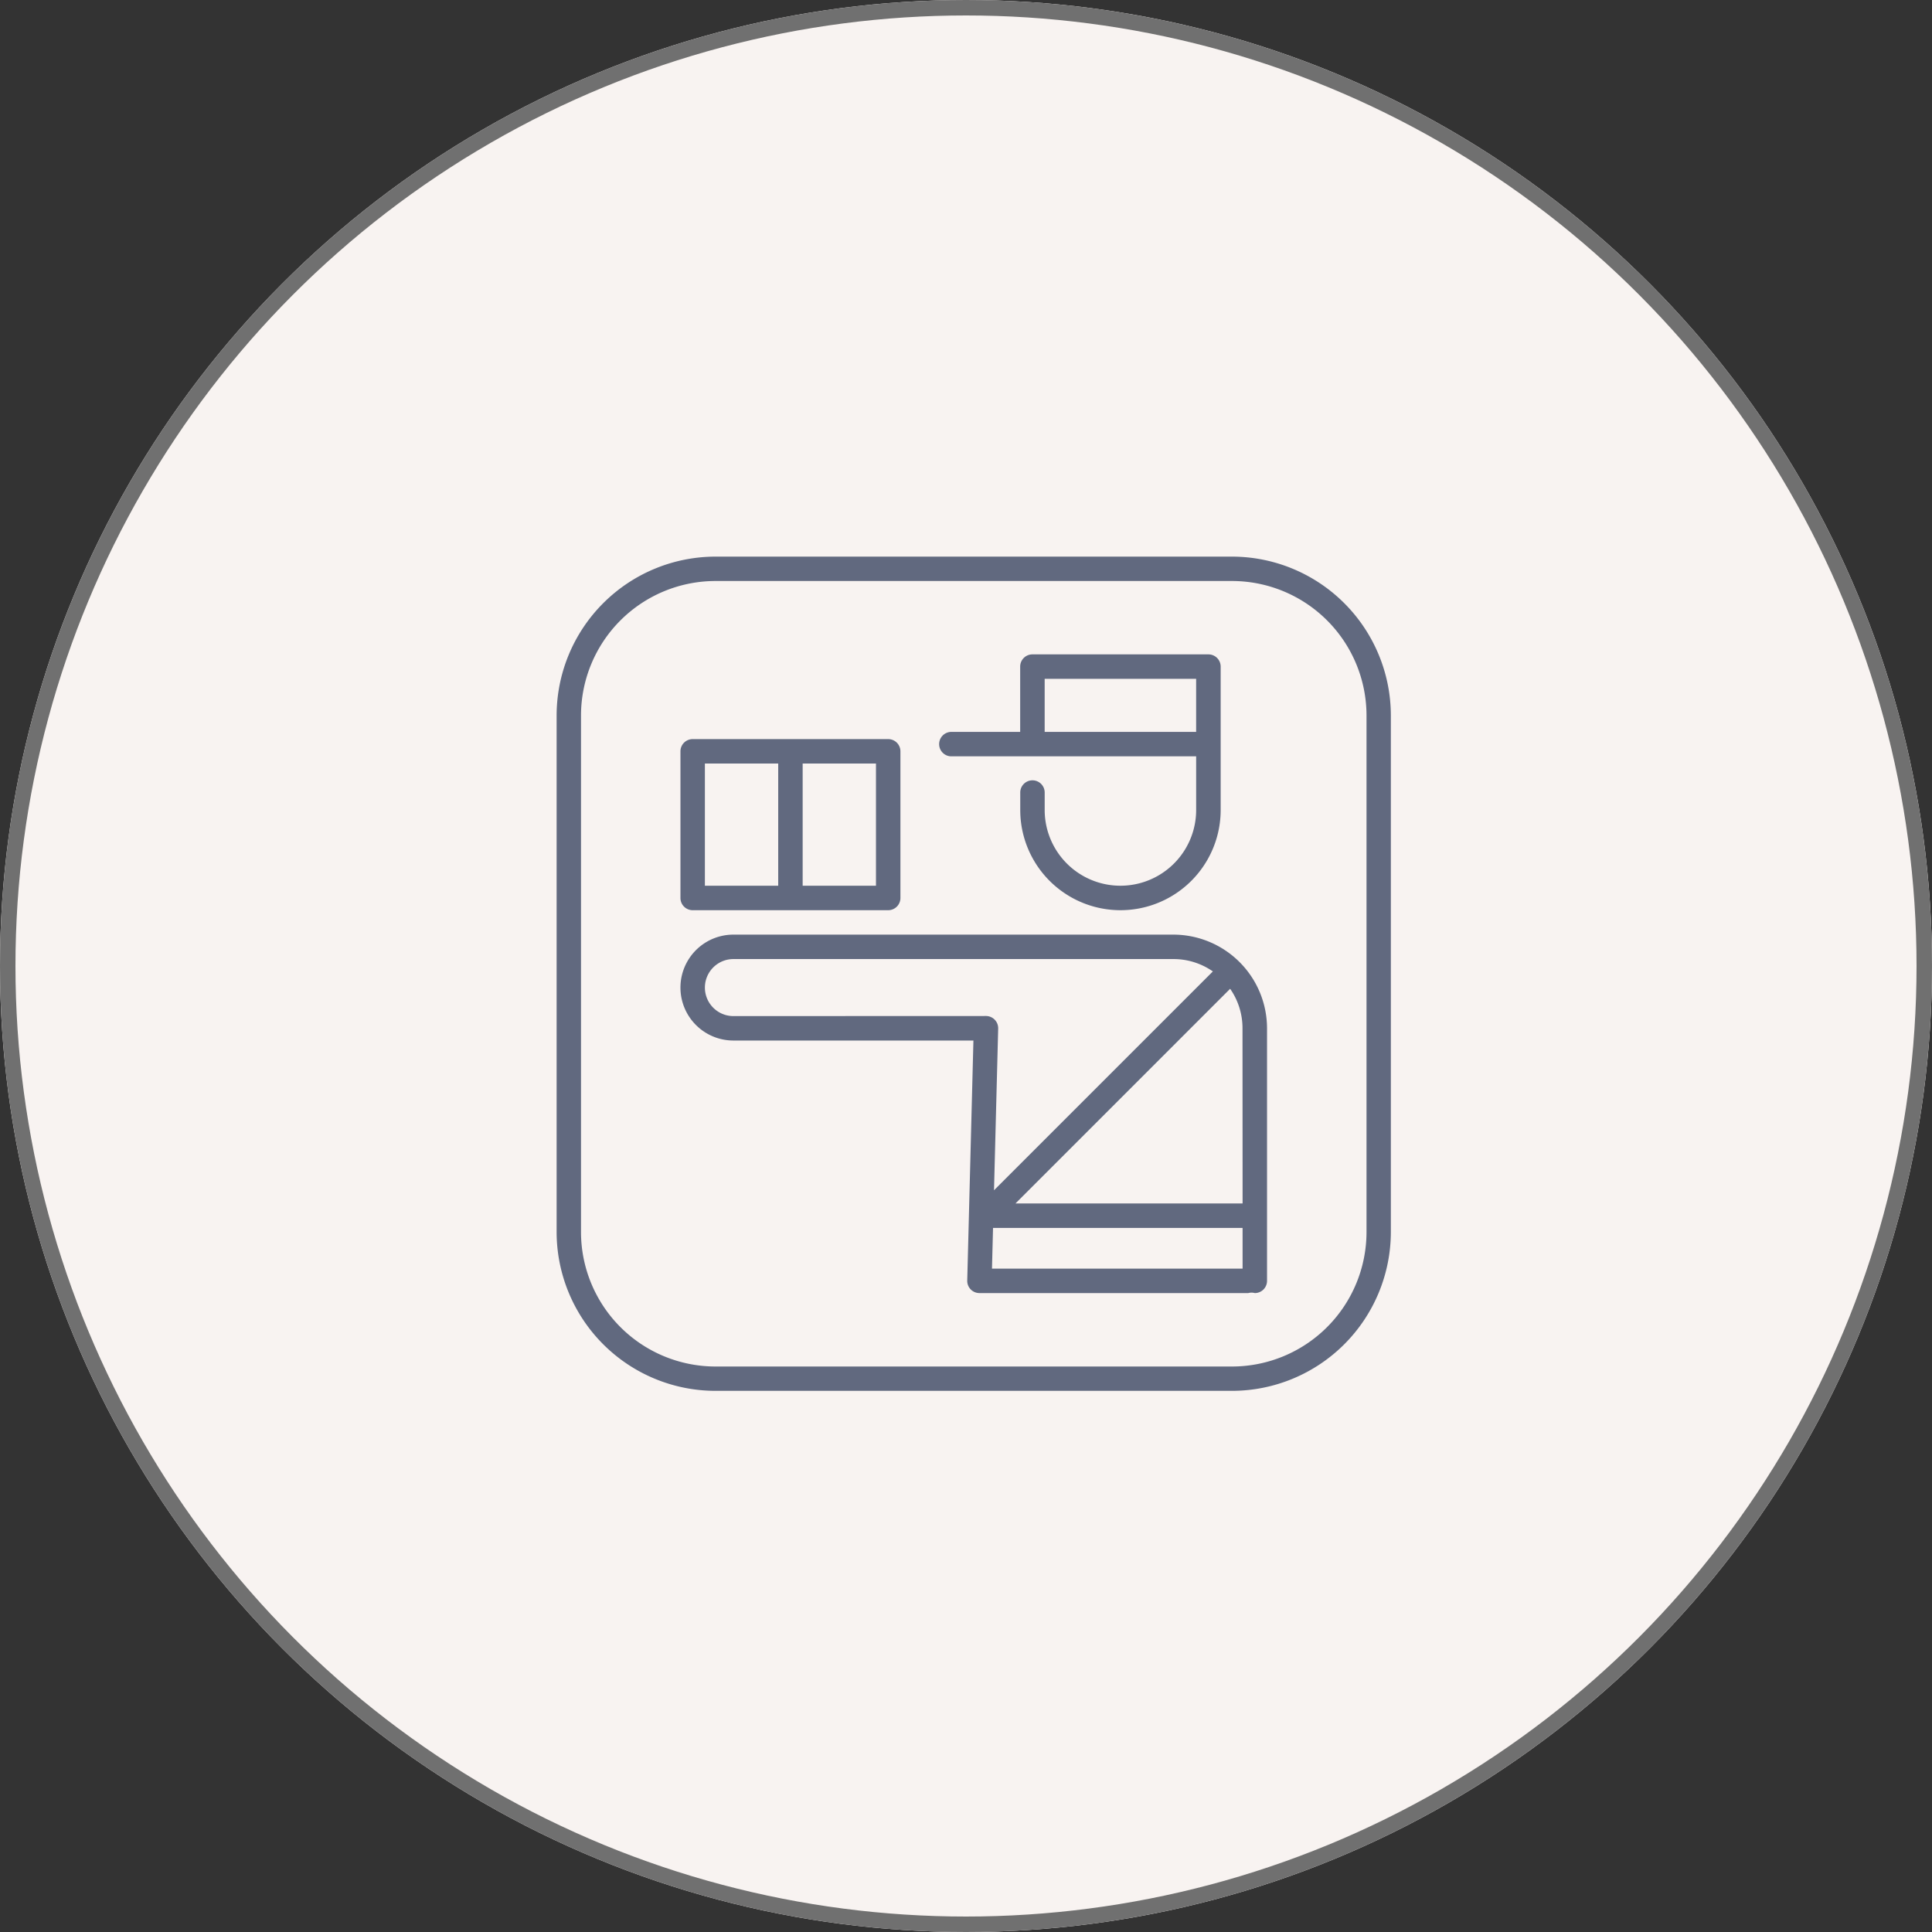<svg xmlns="http://www.w3.org/2000/svg" width="125" height="125" viewBox="0 0 125 125">
  <rect x="0" y="0" width="125" height="125" fill="#333333" stroke="none"/>
  <g id="_5" data-name="5" transform="translate(-898 -2556)">
    <g id="Ellipse_76" data-name="Ellipse 76" transform="translate(898 2556)" fill="#f8f3f1" stroke="#707070" stroke-width="1">
      <circle cx="62.5" cy="62.5" r="62.5" stroke="none"/>
      <circle cx="62.5" cy="62.5" r="62" fill="none"/>
    </g>
    <g id="Group_1582" data-name="Group 1582" transform="translate(934.013 2592.013)">
      <g id="Group_1581" data-name="Group 1581">
        <path id="Path_912" data-name="Path 912" d="M43.7,0H10.278A10.29,10.29,0,0,0,0,10.278V43.7A10.29,10.29,0,0,0,10.278,53.975H43.7A10.29,10.29,0,0,0,53.975,43.7V10.278A10.29,10.29,0,0,0,43.7,0Zm8.7,43.7a8.707,8.707,0,0,1-8.7,8.7H10.278a8.707,8.707,0,0,1-8.7-8.7V10.278a8.707,8.707,0,0,1,8.7-8.7H43.7a8.707,8.707,0,0,1,8.7,8.7Z" fill="#61697f"/>
      </g>
    </g>
    <g id="Group_1584" data-name="Group 1584" transform="translate(958.734 2598.338)">
      <g id="Group_1583" data-name="Group 1583">
        <path id="Path_913" data-name="Path 913" d="M251.947,60H240.562a.791.791,0,0,0-.791.791v4.225h-4.48a.791.791,0,0,0,0,1.581h15.866v3.471a4.9,4.9,0,1,1-9.8,0v-1.1a.791.791,0,1,0-1.581,0v1.1a6.483,6.483,0,0,0,12.967,0V60.791A.791.791,0,0,0,251.947,60Zm-.791,5.016h-9.8V61.581h9.8Z" transform="translate(-234.5 -60)" fill="#61697f"/>
      </g>
    </g>
    <g id="Group_1586" data-name="Group 1586" transform="translate(942.025 2616.47)">
      <g id="Group_1585" data-name="Group 1585">
        <path id="Path_914" data-name="Path 914" d="M107.89,232H79.426a3.426,3.426,0,0,0,0,6.852H94.955l-.4,15.529a.79.79,0,0,0,.79.811h17.394a.795.795,0,0,1,.422,0,.791.791,0,0,0,.791-.791v-16.34A6.068,6.068,0,0,0,107.89,232Zm-28.463,5.271a1.845,1.845,0,0,1,0-3.69H107.89a4.454,4.454,0,0,1,2.557.8l-14.16,14.16.27-10.465a.791.791,0,0,0-.79-.811Zm32.944,16.34H96.156l.068-2.635H112.37Zm0-4.217H97.675l13.89-13.89a4.454,4.454,0,0,1,.8,2.557Z" transform="translate(-76 -232)" fill="#61697f"/>
      </g>
    </g>
    <g id="Group_1588" data-name="Group 1588" transform="translate(942.025 2603.82)">
      <g id="Group_1587" data-name="Group 1587">
        <path id="Path_915" data-name="Path 915" d="M89.441,112H76.791a.791.791,0,0,0-.791.791v9.488a.791.791,0,0,0,.791.791h12.65a.791.791,0,0,0,.791-.791v-9.488A.791.791,0,0,0,89.441,112Zm-7.116,9.488H77.581v-7.907h4.744Zm6.325,0H83.907v-7.907H88.65Z" transform="translate(-76 -112)" fill="#61697f"/>
      </g>
    </g>
  </g>
</svg>
